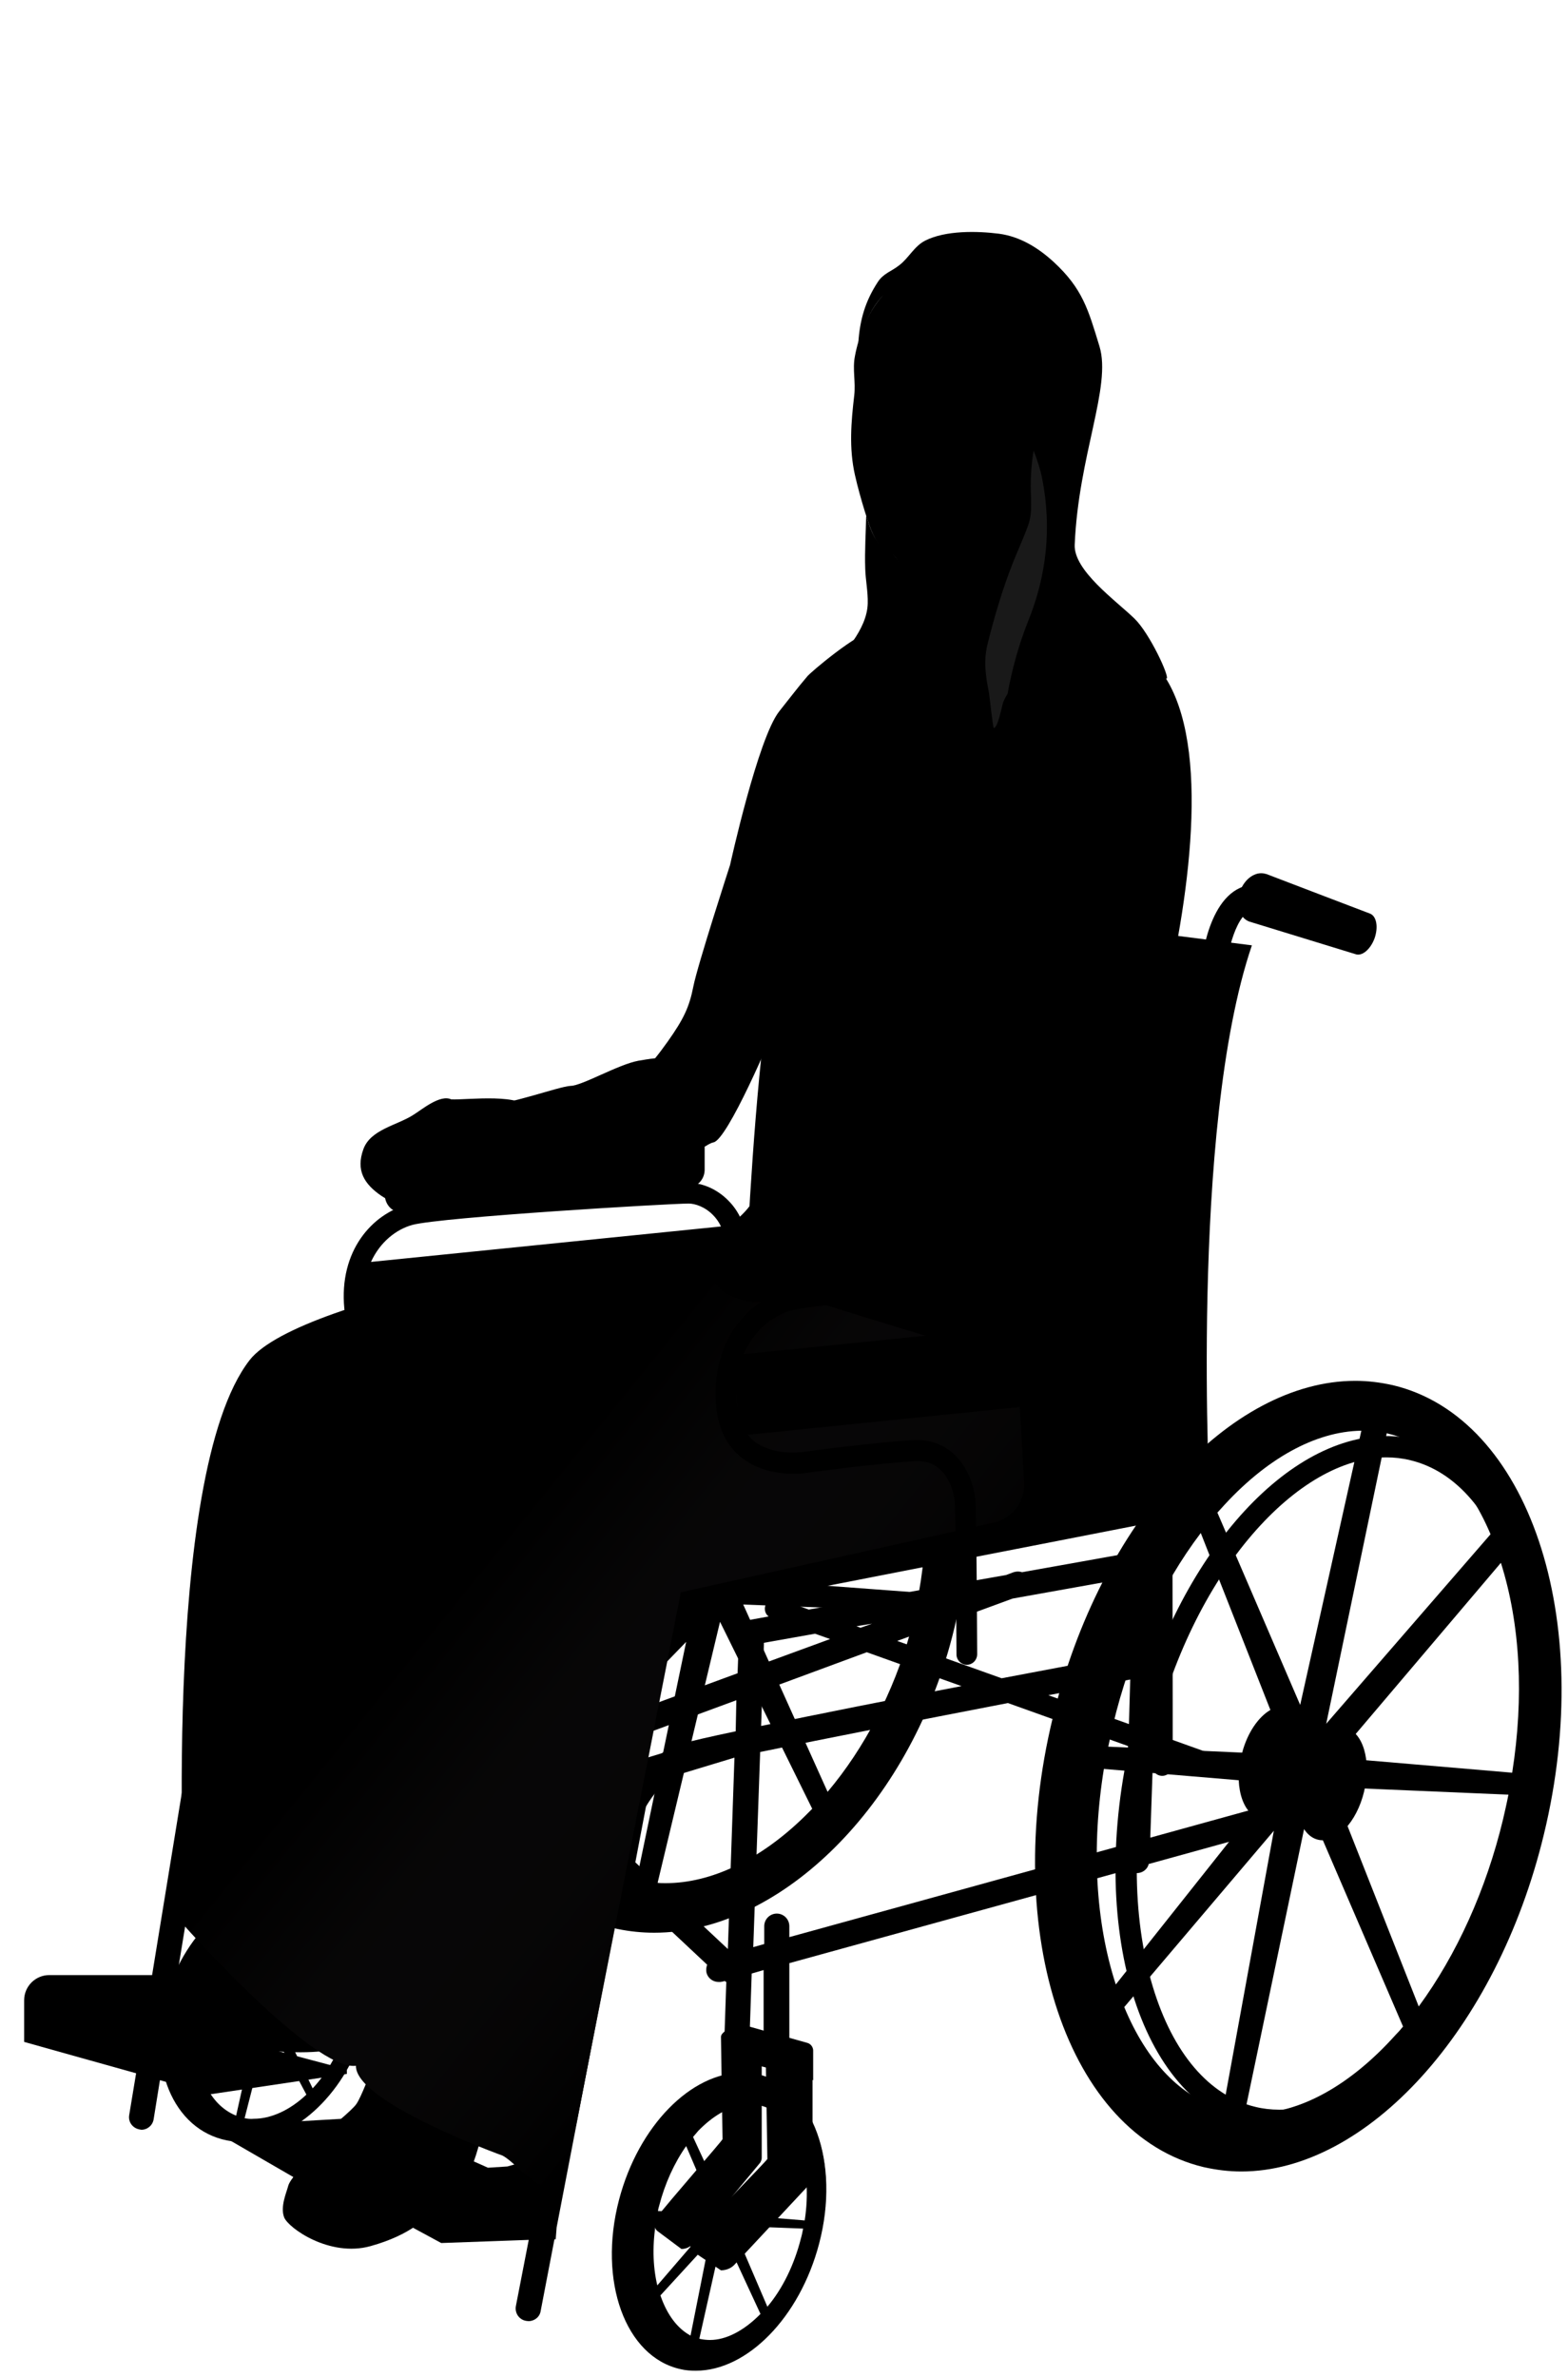 <svg xmlns="http://www.w3.org/2000/svg" id="Client-Female-Chair" class="avatar-client avatar-female in-wheelchair skin-darker" viewBox="0 0 500 757.6">
  <style>
    <!-- avatar specific shading styles -->
    #Client-Female-Chair .pant-right-shade{fill:url(#pant-right-shade_2_);}
    #Client-Female-Chair .pant-left-shade{fill:url(#pant-left-shade_2_);}
    #Client-Female-Chair .arm-right-shade{fill:url(#arm-right-shade_2_);}
    #Client-Female-Chair .shirt-shade{fill:url(#shirt-shade_2_);}
    #Client-Female-Chair .nose-shade{fill:url(#nose-shade_2_);}
    #Client-Female-Chair .eye-left-shade{fill:url(#eye-left-shade_2_);}
    #Client-Female-Chair .eye-right-shade{fill:url(#eye-right-shade_2_);}
    #Client-Female-Chair .neck-shade{fill:url(#neck-shade_2_);}
    #Client-Female-Chair .ear-shade{fill:url(#ear-shade_2_);}
    #Client-Female-Chair .hair-lighten{opacity:.1;fill:#FFFFFF;}
    #Client-Female-Chair .blanket-shade{fill:url(#blanket-shade_2_);}
  </style>
  <g id="wheelchair-back_1_">
    <path d="M301.1 276.6c-.1 0-26.5-10.2-29.8-11.4l-.3-.1c-2.8-.8-6 1.4-7.3 5-1.4 3.8-.2 7.6 2.6 8.7 0 0 30.6 9.4 30.7 9.4 1.9.7 4.3-1.4 5.5-4.5 1-3.3.4-6.4-1.4-7.1z" class="wheelchair-dary-gray"/>
    <path d="M254.5 297.3c-1.9-.2-3.3-1.8-3.3-3.8.1-2.4 1.3-23.6 13.8-25.4 2-.3 3.8 1.1 4.1 3.1.3 2-1.1 3.8-3.1 4.1-5.1.8-7.4 13.1-7.6 18.5-.1 2-1.8 3.6-3.8 3.5h-.1z" class="wheelchair-light-gray"/>
    <path d="M111.8 592.5l-15.9-4.3c-.5-.1-1-.1-1.5 0l-3.2.7s-2.1.9-2.1 2.1l.4 26c0 .4-14.5 16.2-17.5 20-.8 1.1-.6 2.7.4 3.5l6.2 4.5c1.3 0 2.5-.6 3.3-1.6l17.6-20.3c.3-.4.4-.8.4-1.3v-26.4l13.6 3.5v-4.1c0-1.1-.7-2-1.7-2.3z" class="wheelchair-light-gray"/>
    <path d="M97.2 602.1c-1.5-.3-3.1-.4-4.6-.4-7.6 0-15.3 3.5-21.9 9.4l-1.1.5.2.4c-6.2 5.9-11.3 14.1-14.1 23.5-6.4 21.6 1.9 41.8 18.4 45 1.5.3 3.1.4 4.6.4 15.3 0 31.1-14.1 36.9-33.8 6.4-21.6-1.8-41.7-18.4-45zm-4 38c-.2-1.2-.7-2.2-1.5-2.8l18.3-17.5c0 .1 0 .1.1.2 2.5 6.2 3 13.7 1.5 21.4l-18.4-1.3zM64 660.5c-1.8-5.8-2-12.4-.7-19.2l13.6.9c.1 1.5.6 2.8 1.6 3.4L64 660.5zm44.7-43.6L88 636.3l7.4-28.9c.6.1 1.1.1 1.7.2 4.8 1 8.8 4.3 11.6 9.3zm-14.8-13.6v-.1.1zm-1.9 4.2l-7.4 26.9-9.3-17.5c.6-.6 1.1-1.2 1.7-1.7 4.8-4.5 10-7.2 15-7.7zm-18.7 11.7l7.6 15.7c-1.5.7-2.9 2.3-3.6 4.4l-13.5-.5c.2-.7.3-1.4.5-2.1 1.8-6.5 5-12.5 9-17.5zm-8.4 43.9l16.4-15.7-6 26.9c-4.5-1.8-8.1-5.6-10.4-11.2zm13.1 12l7.2-28.1c.5.7 1.1 1.1 1.9 1.3h.4l10.2 19.3c-5.3 5-11.3 7.7-16.8 7.7-1 .1-2 0-2.9-.2zm21.7-9.5l-9-18.6c1-.9 1.8-2.2 2.2-3.7 0-.1 0-.2.1-.3l18.1.6-.6 2.4c-2.1 7.5-5.9 14.4-10.8 19.6z" class="wheelchair-med-gray"/>
    <path d="M93.8 602.6v4.3c1.1 0 2.3.1 3.4.3 6.2 1.2 11.2 5.7 14.1 12.7 3.2 7.7 3.4 17.2.5 26.8-2.6 8.7-7.5 16.5-13.8 22.2-5.8 5.2-12.3 8-18.2 8-1.1 0-2.3-.1-3.4-.3-6.2-1.2-11.2-5.7-14.1-12.7-3.2-7.7-3.4-17.2-.5-26.8 2.6-8.7 7.5-16.5 13.8-22.2 5.8-5.2 12.3-8 18.2-8v-4.3m-2.1-1.7c-15.9 0-32.4 14.6-38.5 34.8-6.6 22.3 1.9 43.1 19.2 46.5 1.6.3 3.2.5 4.8.5 15.9 0 32.4-14.6 38.5-34.8 6.6-22.3-1.9-43.1-19.2-46.5-1.6-.4-3.2-.5-4.8-.5z" class="wheelchair-wheels"/>
    <path d="M257.4 651.1l-19.2-5.4c-.6-.2-1.2-.2-1.8 0l-3.9.9s-2.6 1.2-2.6 2.6l.5 32.6c0 .4-17.5 20.3-21.1 25.1-1 1.3-.8 3.4.5 4.3l7.5 5.6c1.5 0 3-.7 3.9-2l21.2-25.5c.3-.5.5-1 .5-1.6v-29.1l16.4 4.4v-9.2c.1-1.2-.7-2.4-1.9-2.7z" class="wheelchair-light-gray"/>
    <path d="M242.4 662.1c-1.6-.3-3.1-.5-4.7-.5-7.8 0-15.7 4.1-22.4 10.9l-1.1.6.2.4c-6.4 6.9-11.6 16.4-14.4 27.3-6.5 25.1 1.9 48.6 18.8 52.3 1.6.3 3.1.5 4.7.5 15.6 0 31.8-16.4 37.7-39.2 6.5-25.1-1.9-48.6-18.8-52.3zm-4.1 44.1c-.2-1.4-.7-2.5-1.5-3.2l17.8-19.4c.1.3.3.7.4 1 2.3 6.7 2.9 14.7 1.6 23.1l-18.3-1.5zm-29 1.4l12.3 1c.1 1.7.7 3.2 1.6 4l-13.6 15.8c-1.5-6.3-1.6-13.4-.3-20.8zm43.8-27.3l-20.2 21.5 7-31.1c.8 0 1.5.1 2.3.3 4.5 1 8.2 4.2 10.9 9.3zm-16.7-9.4l-6.9 28.6-8.5-18.4c.6-.7 1.1-1.3 1.7-2 4.4-4.5 9.1-7.3 13.7-8.2zM218.8 684l6.9 16.1c-1.6.8-3 2.7-3.7 5.1l-12.2-.5c.1-.6.2-1.1.4-1.7 1.8-7 4.8-13.6 8.6-19zm-8.1 47.9c0-.1-.1-.2-.1-.3l15.5-16.9-5.9 29.7c-4.1-2.2-7.4-6.5-9.5-12.5zm12.7 13.6c-.1 0-.3-.1-.4-.1l7-31.2c.5.8 1.1 1.3 1.9 1.5h.5l10.1 21.8c-5.2 5.3-10.9 8.3-16.1 8.3-.9 0-2-.1-3-.3zm21.3-10.3l-9-21c1-1 1.8-2.5 2.3-4.2 0-.1 0-.3.1-.4l18 .7c-.2 1-.4 2.1-.7 3.1-2.1 8.3-5.8 16-10.7 21.8z" class="wheelchair-med-gray"/>
    <path d="M239.1 665.4v4.7c1.1 0 2.2.1 3.3.4 6.1 1.3 11 6.3 13.8 14 3.1 8.5 3.3 19 .5 29.6-2.5 9.6-7.3 18.3-13.5 24.5-5.7 5.7-12 8.8-17.8 8.8-1.1 0-2.2-.1-3.3-.4-6.1-1.3-11-6.3-13.8-14-3.1-8.5-3.3-19-.5-29.6 2.5-9.6 7.3-18.3 13.5-24.5 5.7-5.7 12-8.8 17.8-8.8v-4.7m-2.4-4.8c-16.3 0-33.1 16.9-39.3 40.5-6.8 25.9 2 50.1 19.6 54 1.6.4 3.3.5 4.9.5 16.3 0 33.1-16.9 39.3-40.5 6.8-25.9-2-50.1-19.6-54-1.6-.3-3.2-.5-4.9-.5z" class="wheelchair-wheels"/>
    <path d="M257.7 404.3c-3.7-.8-7.5-1.2-11.3-1.2v9.5-9.5c-18.6 0-37.6 9.2-53.7 24.7l-2.7 1.3.4.9c-15.3 15.6-27.8 37-34.6 61.8-15.6 56.9 4.6 110 45.2 118.5 3.7.8 7.5 1.2 11.3 1.2 37.4 0 76.3-37.1 90.5-88.8 15.7-56.8-4.5-109.9-45.1-118.4zm31.8 46.2c6 16.7 7.2 36.6 3.5 57.1l-55-4.1 51.5-53zm-3.2-7.8l-51.2 51.5 18.9-79c.2 0 .5.1.7.1 13.3 2.9 24.3 12.5 31.6 27.4zM246 414.6l-19 74.6-25.8-52.3 1-1c13.9-13.6 29.4-21.2 43.8-21.3zm-50 27.8l21.7 48.1c-3.7 1.8-7.2 6.2-8.8 11.6l-41.8-1.6c.5-2 .9-3.9 1.5-5.9 5.5-19.8 15.1-38 27.4-52.2zm-26.4 122.7c-6.4-17.1-7.6-37.5-3.7-58.6l42 3.1c.2 4 1.6 7.3 3.9 9.1l-42.2 46.4zm2.6 6.2l46.6-48-15.8 75.8c-13-3.2-23.8-12.9-30.8-27.8zm40.1 28.9c-.9 0-1.8 0-2.6-.1l19.9-83.2 29.4 59.6-2.4 2.4c-14.1 13.8-29.8 21.3-44.3 21.3zm51.6-29.1L237 511.4l54.9 2.1c-.5 2.2-1 4.4-1.6 6.7-5.4 19.2-14.6 36.9-26.4 50.9z" class="wheelchair-dary-gray"/>
    <path d="M248.7 398.7v12.1c3.1 0 6.1.3 9 .9 16.5 3.3 29.9 16 37.6 35.5 8.5 21.6 9 48.3 1.3 75.2-6.9 24.4-20 46.5-36.8 62.2-15.4 14.5-32.7 22.5-48.5 22.5-3.1 0-6.1-.3-9-.9-16.5-3.3-29.9-16-37.6-35.5-8.5-21.6-9-48.3-1.3-75.2 6.9-24.4 20-46.5 36.8-62.2 15.4-14.5 32.7-22.5 48.5-22.5v-12.1m-4.5 2.3c-39 0-79.5 38.3-94.3 91.6-16.3 58.7 4.8 113.4 47 122.2 3.9.8 7.8 1.2 11.7 1.2 39 0 79.5-38.3 94.3-91.6 16.3-58.7-4.8-113.4-47-122.2-3.9-.8-7.8-1.2-11.7-1.2z" class="wheelchair-wheels"/>
    <path d="M414.8 576.6c-.6-2.1-2.8-3.4-4.9-2.8l-43.1 11.9.9-26.3 18.4 6.6c.4.1.8.2 1.1.2 1.4 0 2.7-.8 3.1-2.2.6-1.7-.3-3.6-2-4.3l-20.4-7.3 1.7-51.1c4.1-1 7.1-4.8 7.1-9.1v-17l-150.3 29.4c-2.1.4-3.7 2.4-3.4 4.5.3 2.3 2.5 3.8 4.7 3.4L368.6 485v1.8c-.7-.6-1.6-1.1-2.6-1.1-2.2-.1-4.1 1.7-4.1 3.9l-.2 5.1-35.8 6.4c-.8-.3-1.8-.3-2.7 0l-2.4.9-62.9 11-9.5-3.4c-1.7-.6-3.6.3-4.3 2-.5 1.3-.1 2.8 1 3.6l-9.3 1.7-.6 16.4-69.6 25.6-44.3-41.5c42.8-5.7 105.2-14 109.1-14.5 2.2-.3 3.7-2.3 3.4-4.5-.3-2.2-2.3-3.7-4.5-3.4-1 .1-69.4 9.3-113.2 15.1l.5-25.7 100.7-15v-20.1l-111 15.3c-2.2.3-3.7 2.3-3.4 4.5.3 2.2 2.3 3.7 4.5 3.4l1.4-.2-.1 5.1-11.2 1.7v33.4c-8.9 1.2-15 2-16.6 2.1-11.1 1.3-16 16.1-16.5 17.8l-.1.3-15.8 96.8H15.7c-4.4 0-8 3.6-8 8v13.3l35.7 10-2.2 13.3c-.4 2.2 1.1 4.2 3.3 4.6.2 0 .4.1.6.1 1.9 0 3.6-1.4 3.9-3.4l2-12.4 16 4.5 43.6-6.5v-1.4l-53.2-14.2h-.2v-15.9h-.7L72 534.6c1.1-3.2 4.8-11.4 9.7-12 1.6-.2 7.4-.9 15.7-2V596c0 2.1 1.6 3.7 3.6 4l.4 22.1c0 .4-16.4 16.4-19.9 20.2-1 1.1-.7 2.7.5 3.5l7 4.6c1.4 0 2.8-.6 3.7-1.6l20-20.6c.3-.4.5-.8.5-1.3V599c.7-.6 1.1-1.4 1.3-2.3l60.1-18.4 17.1 16-18.2 94.3c-.9-.4-1.9-.6-2.9-.6l-8.8 2.5-6.2.4-36.3-16.2-51.3 3v1.4l44.6 25.8 7.2-1.3 20.9 11.3 27.9-1-4.1 21.1c-.4 2.2 1 4.3 3.2 4.7.3 0 .5.1.8.1 1.9 0 3.6-1.3 3.9-3.2l4.4-22.9h.4l.3-3.8 21-109 27 25.3c-.3.8-.4 1.7-.2 2.6.5 1.8 2.1 2.9 3.9 2.9.4 0 .7 0 1.1-.1l.8-.2c.1.1.3.2.5.3l-.7 20.6c-.1 2.2 1.6 4.1 3.8 4.2h.2c2.1 0 3.9-1.7 4-3.9l.8-23.6 3.8-1.1v26.9c0 .8.2 1.6.7 2.2l.5 31.1c0 .4-19.8 20.5-23.9 25.4-1.1 1.3-.9 3.4.6 4.4l8.5 5.7c1.7 0 3.4-.7 4.5-2l24.1-25.8c.4-.5.6-1 .6-1.6v-39c0-1.5-1.3-2.7-2.9-2.7h-4.5v-26.8l108.1-29.8c.7.6 1.6 1.1 2.6 1.1h.1c1.8 0 3.4-1.2 3.8-2.9l45.6-12.6c2.2-.6 3.4-2.8 2.9-4.9zM116.9 471.2l92.5-12.8v4l-92.5 13.8v-5zm-10.2 122.4h-1.2v-74.2c.8-.1 1.6-.2 2.5-.3l-1.3 74.5zm1.5-82.9c-.1.1-.2.2-.3.4-.8.1-1.6.2-2.3.3V486l3.1-.5-.5 25.2zm6.6 77.5l1.1-64.9 41.3 38.7-1.2.4c-2.1.8-3.1 3.1-2.4 5.1.6 1.6 2.1 2.6 3.8 2.6.5 0 .9-.1 1.4-.2l5-1.8 4.2 3.9-53.2 16.2zm79.1-4.6v.2l-.3 1.3-10.1-9.4 16.2-5c-3.9 6.4-5.7 12.4-5.8 12.9zm38.2 37.6l-31.6-29.6 1.1-6c.4-1.4 4.2-13.3 12.8-19.4l19.8-6-2.1 61zm2.5-69.4c-8.1 1.7-14.2 3.1-16.9 3.9-2.4.7-4.6 1.8-6.7 3.1l-34.3 10.5-4.6-4.3 62.7-23.1-.2 9.9zm125.4-2.3l-25.7-9.2c11.5-2.2 20.9-4 26.1-5l-.4 14.2zm-37.1-40l38.6-6.9-.8 24.5c-6.3 1.2-22.2 4.2-41.3 7.8L286.1 523l36.8-13.5zm-44.8 8l-3.7 1.3-1.3-.5 5-.8zm-34.5 6.1l16.3-2.9 4.8 1.7-21.3 7.8.2-6.6zm-.5 15.3l33.3-12.3 30.2 10.8c-22 4.2-46.1 9-63.9 12.7l.4-11.2zm4.6 71c-2.2 0-4 1.8-4 4v5.7l-3.5 1 2.2-62.2c21.3-4.4 53.1-10.6 79-15.6l38.3 13.7-1 31.4-107 29.5v-3.5c0-2.2-1.8-4-4-4z" class="wheelchair-light-gray"/>
    <path d="M436.9 291.2c-.1 0-29.3-11.2-33-12.6l-.4-.1c-3.1-.9-6.6 1.5-8.1 5.6-1.5 4.2-.2 8.4 2.9 9.6l33.9 10.4c2.1.8 4.8-1.5 6.1-5 1.3-3.7.6-7.1-1.4-7.9z" class="wheelchair-dary-gray"/>
    <path d="M386.3 313.9c-2.1-.3-3.6-2.1-3.5-4.3.2-2.7 2.4-26 16.2-27.6 2.2-.2 4.2 1.3 4.4 3.5.2 2.2-1.3 4.2-3.5 4.4-5.7.6-8.7 14.1-9.1 20.2-.2 2.2-2.1 3.9-4.3 3.7 0 .1-.1.1-.2.1z" class="wheelchair-light-gray"/>
    <path d="M238.4 400c.3-8.8-3.1-14.3-6.1-17.3-3.5-3.6-8.2-5.7-12.6-5.7-5.8 0-79.1 4.2-89.9 7-10.9 2.9-21.8 14.5-20 33.1.6 6.2 3 11.1 7.2 14.4 7 5.6 16.3 4.6 18.1 4.4 3.2-.4 19.4-2.6 30.5-3.3 6.8-.4 10.3 10.1 10.9 12.1l.4 14.7c.1 1.8 1.5 3.2 3.3 3.2h.1c1.8-.1 3.3-1.6 3.2-3.4l-.5-15.5-.1-.4c-.2-.7-4.8-18.2-17.9-17.4-11.3.7-27.7 2.9-30.9 3.4-.8.1-8.1 1-13.1-3-.6-.4-1-.9-1.5-1.5l111.9-11.3c-.1 16.1.2 37.1.2 38.3 0 1.8 1.6 3.3 3.4 3.3 1.8 0 3.3-1.5 3.3-3.4.1-.4-.4-38.6.1-51.7zm-106.9-9.6c9.4-2.5 81.9-6.8 88.1-6.8 2 0 5.2 1 7.8 3.7.9.9 1.8 2.1 2.5 3.6l-111.6 11.3c2.9-6.4 8.1-10.4 13.2-11.8z" class="wheelchair-light-gray"/>
    <path d="M220 378.4l-91.8 7.9c-3 .3-5.5-2.3-5.5-5.6v-8.2c0-3 2.1-5.4 4.8-5.6l91.8-6.6c2.9-.2 5.4 2.4 5.4 5.6v6.9c0 2.9-2.1 5.3-4.7 5.6z" class="wheelchair-blue"/>
    <path d="M200.3 605.6s-54.3-14.6-79.1-21-62.4-28.4-62.4-28.4l5.3-32s37.2 20.3 68.7 28.4c31.5 8.1 74.1 18.4 74.1 18.4l-6.6 34.6z" class="wheelchair-blue"/>
    <path d="M399.2 301.3l-146.8-18.7c-12.2 33-15.5 143.1-16 161.5h-.1l-128.1 18.7s25.4 17.4 42.7 24 85.4 22.7 85.4 22.7l149.5-29.4c.1.1-6.6-120.1 13.4-178.8z" class="wheelchair-blue"/>
  </g>
  <path id="shoe-right-color" d="M67.9 619.2s-5 2.3-7.5 5.3-3.7 5.8-8.9 6.5c-5.1.6-8.9 3.5-11.5 4-2.6.5-7-1.3-12.2 3.1-5.2 4.4-6.3 3.4-7 7.9-.6 4.6 2.7 8.4 10.5 10.2 7.8 1.9 20.3 3 32.9-.3s12.2-3.1 21-2.3c8.8.8 20.9 1 25.6-2.1 4.6-3.2 4-8.3 4-8.3s.7-12.1-6.1-18.1c-6.6-6.1-40.8-5.9-40.8-5.9z" class="shoe-color"/>
  <path id="shoe-left-color" d="M118 660.8s-2.8 7.5-4.3 9.7c-1.4 2.2-9.5 8.4-10.3 9.8-.8 1.6-3.4 6.4-5.1 8.1-1.7 1.7-5.9 6.3-6.4 8.3s-2.6 6.6-1.3 10c1.3 3.4 14.5 12.8 27.5 9.2 13-3.6 18.8-9.4 21-13.1 2.2-3.7 10.8-11.5 11.6-13 .8-1.6 4.5-12.7 4.4-21.8-.5-9-32.8-14.3-37.1-7.2z" class="shoe-color"/>
  <path id="pant-color" d="M357.1 413.4c-2.3-13.7-19.8-31.6-25.3-36.9-4.3 5.3-30.4 19-53.5 25-2.7-6.7-6.2-12.7-10.6-12.4 0 0-20.4 4.6-25.3 7.5-5 2.9-130.6 40.4-140.4 43.9-9.8 3.5-18.3 27.3-18.3 27.3-.5 2.7-.7 5.1-.8 6.8 0 6.8 2.3 18.4 2.5 25.7.3 7.2-.6 13.8-.2 26.9.4 13.1 1.9 30.2.3 32.9-1.6 2.7-11.1 23.9-10.8 27.6.4 3.9 5.1 12.9 5.1 12.9l-4.7.6s-10 11.4-9.3 12.7c.7 1.3 18.6 18.5 26.9 20.4 8.1 1.9 22-.4 22-.4s3.7-8.8 4.3-13.3c.6-4.6 2.3-14.8 3.6-20.6.9-4.5 6.8-25.5 9.7-39.7.3-3.6.9-7.3 1.5-10.5.6-11.1 1.8-33 2.2-38.7.2-3.3 0-10.4 0-17.2 3.7-1.7 7.6-3.5 8.9-3.8-1.9 4.7-2.7 7.1-2.7 7.1.4 11.2.9 23.2 1.3 24.8.6 2.8-6 14.9-7.5 18.8-.6 1.7-1.5 5-2.3 9.1v.6c-.1 2.4-.7 5.9-1.5 9.9-.2 2.2-.3 4.5-.3 6.6 0 9.9 3.3 37.5 3.6 42.8.4 5.3-3.5 10.3-5 12.6-1.5 2.3-12.2 8.6-12.8 13.1-.8 4.6.7 7.5 2.2 10 1.5 2.5 2.4 4 1.6 6.9-.7 2.8-4.1 9.3-4.1 9.3s17.8 6.3 19.8 8.5c2 2.3 7.3 7 13.4 6.9 6.1-.2 6.9-4.7 6.9-4.7s1.5-2.3 2.9-6.2c1.4-3.9-.9-8.1 2.3-10.6 3.3-2.6 8.7-3.4 10.1-9.1 1.5-5.7 6.8-49.7 7.8-53.7s10.6-43.8 11.2-51.3c.5-5 3.1-32.2 4.4-39.9 10.7-2.2 66.9-12.9 75.9-16.3 8.9-3.3 21.5-9 27.3-9.5 5.8-.5 23.6 1.3 31.4-1 7.8-2.4 16.7-5.2 19.3-10.5 2.5-5.5 9.2-34.6 7-50.9z" class="pant-color"/>
  <linearGradient id="pant-right-shade_2_" x1="65.85" x2="297.78" y1="512.094" y2="512.094" gradientUnits="userSpaceOnUse">
    <stop offset="0" stop-opacity="0"/>
    <stop offset="1" stop-opacity=".2"/>
  </linearGradient>
  <path id="pant-right-shade" d="M136 511c.2-3.3 0-10.4 0-17.2 3.7-1.7 7.6-3.5 8.9-3.8 1.8-4.4 4.6-10.9 8.7-19.6 8.7-18 34.4-21.7 34.4-21.7 7.5-3 14.7-5.7 17.6-6.6 6.9-2.2 20.6-9.3 24.5-12.2 3.9-2.9 18.1-8.3 21-9.4 2.8-1.1 9.9-11.8 17.5-16.2.5-.3 1-.6 1.5-1 .1 0 .2 0 .3-.1 2.6-.5 5.3-1.1 8-1.8-2.7-6.7-6.2-12.7-10.6-12.4 0 0-20.4 4.6-25.3 7.5-5 2.9-130.6 40.4-140.4 43.9-9.8 3.5-18.3 27.3-18.3 27.3-.5 2.7-.7 5.1-.8 6.8 0 6.8 2.3 18.4 2.5 25.7.3 7.2-.6 13.8-.2 26.9.4 13.1 1.9 30.2.3 32.9-1.6 2.7-11.1 23.9-10.8 27.6.4 3.9 5.1 12.9 5.1 12.9l-4.7.6s-10 11.4-9.3 12.7c.7 1.3 18.6 18.5 26.9 20.4 8.1 1.9 22-.4 22-.4s3.7-8.8 4.3-13.3c.6-4.6 2.3-14.8 3.6-20.6.9-4.5 6.8-25.5 9.7-39.7.3-3.6.9-7.3 1.5-10.5.5-11 1.7-32.9 2.1-38.7z" class="pant-right-shade"/>
  <linearGradient id="pant-left-shade_2_" x1="63.858" x2="529.427" y1="526.679" y2="526.679" gradientUnits="userSpaceOnUse">
    <stop offset="0" stop-opacity="0"/>
    <stop offset="1" stop-opacity=".2"/>
  </linearGradient>
  <path id="pant-left-shade" d="M357.1 413.4c-2.3-13.7-19.8-31.6-25.3-36.9-4.3 5.3-30.4 19-53.5 25-2.7.7-5.4 1.3-8 1.8-.1 0-.2 0-.3.1-.5.3-1 .7-1.5 1-7.6 4.5-14.6 15.1-17.5 16.2-2.8 1.1-17.1 6.5-21 9.4-3.9 2.9-17.6 10-24.5 12.2-2.9 1-10.1 3.7-17.6 6.6 0 0-25.7 3.7-34.4 21.7-4.2 8.7-7 15.2-8.7 19.6-1.9 4.7-2.7 7.1-2.7 7.1.4 11.2.9 23.2 1.3 24.8.6 2.8-6 14.9-7.5 18.8-.6 1.7-1.5 5-2.3 9.1v.6c-.1 2.4-.7 5.9-1.5 9.9-.2 2.2-.3 4.5-.3 6.6 0 9.9 3.3 37.5 3.6 42.8.4 5.3-3.5 10.3-5 12.6-1.5 2.3-12.2 8.6-12.8 13.1-.8 4.6.7 7.5 2.2 10 1.5 2.5 2.4 4 1.6 6.9-.7 2.8-4.1 9.3-4.1 9.3s17.8 6.3 19.8 8.5c2 2.3 7.3 7 13.4 6.9 6.1-.2 6.9-4.7 6.9-4.7s1.5-2.3 2.9-6.2c1.4-3.9-.9-8.1 2.3-10.6 3.3-2.6 8.7-3.4 10.1-9.1 1.5-5.7 6.8-49.7 7.8-53.7s10.6-43.8 11.2-51.3c.5-5 3.1-32.2 4.4-39.9 10.7-2.2 66.9-12.9 75.9-16.3 8.9-3.3 21.5-9 27.3-9.5 5.8-.5 23.6 1.3 31.4-1 7.8-2.4 16.7-5.2 19.3-10.5 2.6-5.5 9.3-34.6 7.1-50.9z" class="pant-left-shade"/>
  <path id="body-color" d="M362.6 263.9c-1.2-4.7 7.9-37.3 2.3-54.9-3.2-9.9-21.7-9.7-23.1-10.2-2.6-.8-5.3-1.7-7.3-3.5-4.8-4.2-4.6-12.3-4.2-18 .5-7.5 1.6-15 4.4-22.1 2.8-7.1 7.4-13.2 10-20.4 4.2-11.6 4.4-27.5-2-38.4-6.8-11.5-22.3-14.6-34.7-14.1-14.6.5-26.8 7.9-32.5 21.6-1.3 3.1-2.3 6.4-2.9 9.7-.8 4.1.3 8.2-.2 12.4-1 8.5-1.7 16.8.2 25.3.9 4 2 7.9 3.2 11.8 1.2 3.7 2.5 8.3 5.1 11.2 1.8 1.9 5 2.1 5.4 5 .4 2.6-1 5.6-1.4 8.1-.8 5.1.3 14.2-6.4 15.4-2.5.5-11.2 6.6-12.5 7-.8.3-22.2 33-9.7 52.7l106.3 1.4z" class="skin-color"/>
  <path id="shirt-color" d="M355.3 200c-1.9-.7-5.9-.3-7.2 0-1.3.3-23.6 4.6-24.9 7.5-1.3 2.9-2.3 6.2-8.9 20.6-6.5 14.5-8.6 12-20.7 16.9-8.7 3.6-16.9-.8-20.6-1.9-13.1-4-2.3-22.8 1.9-30.9.9-1.7 2-3.2 3.2-4.5 4.4-4.7-.1-6.4-.1-6.4-4.5.3-19.5 12.9-20.6 14.3-3.4 4-5.7 7.1-8.9 11.1-6.8 8.5-15.7 49-15.7 49s-10.4 32-11.7 38.7c-1.3 6.6-3.1 10.4-8.2 17.6-1.3 1.8-2.6 3.6-4 5.3-1.9.2-3.7.5-5.4.8-6.4 1.2-17.8 7.9-21.5 8s-21.1 6.6-25.3 5.5c-4.3-1-1.7 18.2 4 19.4 1.9.4 12.1 2.3 16.9 2.7 4.3.6 28.6-3.6 41.7-6.2 3.8-.3 6.2-3 8.2-3.4 4.4-.8 18.3-32.9 21.9-42.5 1 5.1.9 12.3-1.2 23.7-2 10.6-4.2 32.7-5.2 38.6-.9 5.9-12.4 10-13 20.7-.7 13.3 79.5 31.5 95.3 30 3.5-.3 31.7-4.6 31.7-4.6s2.9-28.8.6-36.3c-2.2-7.5 2.5-23.6 1.5-25.9-1-2.2 4.1-14 3.1-24.8-1-10.8 10.5-43.5 13.3-56 2.9-12.6 7.4-76.6-20.2-87z" class="shirt-color"/>
  <linearGradient id="arm-right-shade_2_" x1="157.438" x2="252.989" y1="293.61" y2="293.61" gradientUnits="userSpaceOnUse">
    <stop offset=".3" stop-opacity=".2"/>
    <stop offset="1" stop-opacity="0"/>
  </linearGradient>
  <path id="arm-right-shade" d="M246.9 254c1.4-17 4.5-32 10.5-40.4-3.4 4-5.7 9.1-8.9 13.1-6.8 8.5-15.7 49-15.7 49s-10.4 32-11.7 38.7c-1.3 6.6-3.1 10.4-8.2 17.6-1.3 1.8-2.6 3.6-4 5.3-1.9.2-3.7.5-5.4.8-6.4 1.2-17.8 7.9-21.5 8s-21.1 6.6-25.3 5.5c-4.3-1-1.7 18.2 4 19.4 1.9.4 12.1 2.3 16.9 2.7 4.3.6 28.6-3.6 41.7-6.2 3.8-.3 6.2-3 8.2-3.4 4.4-.8 18.3-32.9 21.9-42.5-2.7-13.6-13.3-11.3-13.6-30.3-.1-12.4 10.1-25.4 11.1-37.3z" class="arm-right-shade"/>
  <path id="right-hand-color" d="M143.9 350.4c5.4.2 23-2.2 25.4 3.6 1.2 2.8 1.3 10.9.5 13.6-1 3.4-4.2 3.7-7.9 5.4-7.1 3.2-13.4 7.4-20.9 9.4-6.6 1.7-13.4 2.8-19.3-1.2-5.6-3.8-8.3-8.2-5.8-15 2.3-6.2 10.6-7.5 15.8-10.8 2.8-1.7 8.6-6.7 12.2-5z" class="skin-color"/>
  <linearGradient id="shirt-shade_2_" x1="231.616" x2="388.683" y1="241.301" y2="398.368" gradientUnits="userSpaceOnUse">
    <stop offset=".4" stop-opacity="0"/>
    <stop offset="1" stop-opacity=".3"/>
  </linearGradient>
  <path id="shirt-shade" d="M355.3 200c-1.9-.7-5.9-.3-7.2 0-1.3.3-23.6 4.6-24.9 7.5-1.3 2.9-2.3 6.2-8.9 20.6-6.5 14.5-8.6 12-20.7 16.9-8.7 3.6-16.9-.8-20.6-1.9-13.1-4-2.3-22.8 1.9-30.9.9-1.7 2-3.2 3.2-4.5 4.4-4.7-.1-6.4-.1-6.4-4.5.3-19.5 12.9-20.6 14.3-6 8.4-9.1 21.4-10.5 38.4-1 12-11.2 24.9-11 37.2.3 19 10.9 16.7 13.6 30.3 1 5.1.9 12.3-1.2 23.7-2 10.6-4.2 32.7-5.2 38.6-.9 5.9-15.4 15.7-13 20.7-6.5 8.9 62.8 31.5 95.3 30 3.5-.2 31.7-4.6 31.7-4.6s2.9-28.8.6-36.3c-2.2-7.5 2.5-23.6 1.5-25.9-1-2.2 4.1-14 3.1-24.8-1-10.8 10.5-43.5 13.3-56 2.8-12.5 7.3-76.5-20.3-86.9z" class="shirt-shade"/>
  <linearGradient id="nose-shade_2_" x1="286.127" x2="286.127" y1="151.479" y2="146.492" gradientUnits="userSpaceOnUse">
    <stop offset="0" stop-opacity=".4"/>
    <stop offset="1" stop-opacity="0"/>
  </linearGradient>
  <path id="nose-shade" d="M276.2 146.9c.5 1 2.2 3.9 6.6 4.5 4.4.5 10.8-2.7 13.2-4.9l-19.8.4z" class="nose-shade"/>
  <linearGradient id="eye-left-shade_2_" x1="279.85" x2="279.85" y1="126.778" y2="120.536" gradientUnits="userSpaceOnUse">
    <stop offset="0" stop-opacity="0"/>
    <stop offset="1" stop-opacity=".4"/>
  </linearGradient>
  <path id="eye-left-shade" d="M280 120.6c-2.2-.2-4.9.9-7.4 2.2 0 1.4-.1 2.7-.2 4l14.9-1.5c-.8-1.2-2.8-4.4-7.3-4.7z" class="eye-left-shade"/>
  <linearGradient id="eye-right-shade_2_" x1="301.984" x2="301.984" y1="127.206" y2="120.837" gradientUnits="userSpaceOnUse">
    <stop offset="0" stop-opacity="0"/>
    <stop offset="1" stop-opacity=".4"/>
  </linearGradient>
  <path id="eye-right-shade" d="M291.9 125.9c.6-1.2 2.7-4.5 7.3-5 4.5-.5 10.8 3.5 13 6.3l-20.3-1.3z" class="eye-right-shade"/>
  <linearGradient id="neck-shade_2_" x1="283.801" x2="317.251" y1="181.794" y2="181.794" gradientUnits="userSpaceOnUse">
    <stop offset="0" stop-opacity="0"/>
    <stop offset="1"/>
  </linearGradient>
  <path id="neck-shade" d="M284.6 176.7s15.2 4.1 32.7-10.2c0 0-1.8 7.6-11.4 12.1-9.5 4.4-12.9 7.3-14.9 10.1-1.9 2.8-7.2 8.4-7.2 8.4.9-5.8.9-7.6 1.3-10.1.5-3.1 1.7-7.1 1.1-8.5-.5-1.4-1.6-1.8-1.6-1.8z" class="neck-shade"/>
  <path id="hair-left-color" d="M276.2 164.3c-.1 5.6-.5 11.3-.3 16.9.1 3.7.9 7.4.8 11.1-.1 4.3-2.2 8.4-4.6 11.9-1.7 2.4-4.3 4-6 6.4-1.7 2.4-2.7 5.6-4 8.2-2.6 5.3-3 9.9-3.2 15.7 2-5.3 4-9 7.5-13.5 2.3-3 4.1-6.3 6-9.5-.7 3.4-1.2 6.2-2.3 9.5-.6 1.9-2.3 7.4-.2 8.8-1.5-1.1 4.6-8.3 5.1-9.3 1.7-3.8.5-7.4 3.1-11 3.2-4.4 5.1-7.4 6.1-12.7.9-5 3.4-12.1 2.4-17.2-.6-3.4-4.7-4.2-6.6-6.7-1.9-2.5-2.9-5.7-3.8-8.6z" class="hair-color"/>
  <radialGradient id="ear-shade_2_" cx="334.947" cy="132.559" r="13.25" gradientTransform="matrix(6.091007e-17 -0.995 0.497 3.045503e-17 268.592 466.408)" gradientUnits="userSpaceOnUse">
    <stop offset="0" stop-opacity=".1"/>
    <stop offset=".863" stop-opacity="0"/>
  </radialGradient>
  <path id="ear-shade" d="M326.2 119.3l5.4 7.1c.4-.1 2.2-.2 2.7 0 1.5.4 2.6 1.8 2.9 4.6.4 2.9-.5 3.6-1.5 7.3-.8 3.7-6.6 4.6-6.6 4.6l-7 3.7 20.1.7 4.7-27.9h-20.7z" class="ear-shade"/>
  <path id="hair-right-color" d="M361.7 197.1c-5.9-5.7-19.4-15.3-19-23.5 1.2-28.5 11.8-50.4 7.9-63.2C347 98.6 345.2 92 336 83.5c-4.9-4.5-10.7-8.1-17.4-9-7-.9-17.1-1.1-23.6 2.2-3.5 1.8-5.2 5.5-8.2 7.8-2.5 2-5.1 2.6-6.9 5.4-4 6.1-5.7 12-6.2 19.3 1.9-5.6 4.2-11.7 8.7-15.8 1 4.3 3.5 5.7 6.7 8.4 2.3 1.9 4.7 4.4 7.5 5.5 4.3 1.6 9.1 2.6 13.6 3.6 3.7.8 7.1 3.2 9.7 6.2 4.3 5 4.8 11.2 6.6 17.5.9 3.1 2.1 6.1 3.2 9.1-.7 4.2-1 8.4-.9 13 .1 3.7.4 7.3-.8 10.7-1.5 4.2-3.4 8.2-5 12.3-3.2 8.1-5.8 16.9-7.9 25.3-1.4 5.4-.8 10.1.3 15.6.3 1.6 1.3 11.5 1.6 11.5 1.3.1 2.6-7.1 3-8.2.4-1 .9-1.9 1.4-2.7-.3 1.6-.5 3.1-.7 4.7-.4 3-.1 6.1.3 9.1.3 2.3 2.4 2.5 2.4 2.5s-1.4-8.4.9-12.1c3.2-5.1 4.9-15.1 10.8-20.8 2.1-2 11.8-3.4 15.2-3.5 12.2.9 20.4 15.6 21.7 15.2 1.1-.4-5.4-14.5-10.3-19.2z" class="hair-color"/>
  <path id="hair-lighten" d="M332.3 152.4c-.6-3-1.6-5.9-2.7-8.8-.7 4.2-1 8.4-.9 13 .1 3.7.4 7.3-.8 10.7-1.5 4.2-3.4 8.2-5 12.3-3.2 8.1-5.8 16.9-7.9 25.3-1.4 5.4-.8 10.1.3 15.6.3 1.6 1.3 11.5 1.6 11.5 1.3.1 2.6-7.1 3-8.2.4-1 .9-1.9 1.4-2.7 1.4-7.8 3.6-15.7 6.5-23 6-14.7 7.6-30.1 4.5-45.7z" class="hair-lighten"/>
  <path id="blanket-white" d="M79.6 433.5c16.1-20.7 127.9-39.9 140.6-32.8 12.7 7.1 104.1 33.7 104.1 33.7l2.3 38c.4 5.7-3.3 10.9-8.8 12.7l-100.7 22.4L184 675.8c-1.4 6.5-3.5 19.5-9.5 20.9-3.7.9-10.6-7.9-14.3-9.7 0 0-46.9-16.9-46.7-28.6C100 660.1 59 614 59 614s-8.1-143.5 20.6-180.5z" class="blanket-color"/>
  <g id="blanket-shade">
    <linearGradient id="blanket-shade_2_" x1="78.215" x2="265.166" y1="435.227" y2="586.617" gradientUnits="userSpaceOnUse">
      <stop offset="0" stop-opacity=".1"/>
      <stop offset=".4" stop-opacity=".2"/>
      <stop offset=".6" stop-color="#231F20" stop-opacity=".2"/>
      <stop offset="1" stop-opacity=".5"/>
    </linearGradient>
    <path d="M79.6 433.5c16.1-20.7 127.9-39.9 140.6-32.8 12.7 7.1 104.1 33.7 104.1 33.7l2.3 38c.4 5.7-3.3 10.9-8.8 12.7l-100.7 22.4L184 675.8c-1.4 6.5-3.5 19.5-9.5 20.9-3.7.9-10.6-7.9-14.3-9.7 0 0-46.9-16.9-46.7-28.6C100 660.1 59 614 59 614s-8.1-143.5 20.6-180.5z" class="blanket-shade"/>
  </g>
  <g id="front-rest">
    <path d="M374.1 429c.3-9.9-3.5-16-6.8-19.4-3.9-4-9.1-6.4-14-6.4-6.6 0-90.2 4.7-102.4 8-12.3 3.3-24.5 16.3-22.5 37.3.7 7 3.4 12.4 8.1 16.1 7.9 6.2 18.3 5.2 20.3 4.9 3.6-.5 22.2-3 34.8-3.8 3.2-.2 5.9.6 8 2.5 3.4 3 4.8 8 4.9 11.3.3 6.4.5 47.4.5 47.8 0 1.8 1.5 3.3 3.3 3.3 1.8 0 3.3-1.5 3.3-3.4 0-1.7-.2-41.6-.5-48.1-.2-4.8-2.3-11.6-7.2-15.9-3.5-3.1-7.9-4.5-12.9-4.2-12.8.8-31.6 3.3-35.3 3.8-.9.1-9.4 1.1-15.3-3.5-.7-.6-1.4-1.3-2-2l128.7-13.1c-.2 35.6.2 114.5.2 118.5 0 1.8 1.5 3.3 3.3 3.3 1.8 0 3.3-1.5 3.3-3.4.2-1-.3-118.6.2-133.6zm-121.5-11.4c10.8-2.9 93.6-7.8 100.7-7.8 2.4 0 6.1 1.1 9.2 4.4 1 1.1 2.1 2.5 3 4.4l-128.4 13c3.3-7.6 9.4-12.4 15.5-14zM235 447.8c-.1-1.3-.2-2.5-.2-3.7l.3 4.3c-.1-.2-.1-.4-.1-.6z" class="wheelchair-light-gray"/>
    <path d="M353.6 404.3l-104.8 9c-3.4.3-6.3-2.7-6.3-6.4v-9.4c0-3.4 2.4-6.2 5.5-6.4l104.8-7.5c3.4-.2 6.2 2.7 6.2 6.4v7.9c0 3.4-2.3 6.2-5.4 6.4z" class="wheelchair-blue"/>
  </g>
  <path id="shirt-left-arm-color" d="M353 203.5s-11.2 26.6-16.4 36.7c-5.1 10.1-3.3 16.8.9 24.1 4.1 7.4-.3 45.9.1 52.7.4 6.8-.5 17-4.1 25.3-.9 2.1-32.5 14.4-36.4 15.4-4 1-21.2 11.7-26 11.6-4.9 0 3 18.4 9.6 18.1 2.2-.1 13.8-.7 19-1.5 4.8-.5 32.5-1.5 46-7.3 4.1-1.2 5.9-4.4 8-5.3 5.2-2.1 56.9-160.6-.7-169.8z" class="shirt-color"/>
  <path id="left-hand-color" d="M248.9 376.1c5.5-1.6 22.2-10 26.7-5 2.1 2.4 4.9 10.5 5.1 13.5.2 3.7-3 5.2-6.1 8-6 5.6-11 12-17.8 16.5-6.1 4-12.5 7.4-19.8 5.3-6.9-1.9-11.1-5.4-10.8-13.1.2-7 8.1-11.1 12.2-16.1 2.2-2.6 6.3-9.6 10.5-9.1z" class="skin-color"/>
  <g id="front-wheel">
    <path d="M446.1 444c-3.8-.9-7.7-1.4-11.5-1.4v11.2-11.2c-19 0-38.4 10.8-54.9 29l-2.8 1.6.4 1.1c-15.6 18.3-28.4 43.4-35.4 72.4-16 66.7 4.7 128.9 46.2 138.8 3.8.9 7.7 1.4 11.5 1.4 38.3 0 78.1-43.5 92.7-104.1 16-66.7-4.7-128.8-46.2-138.8zm32.5 54.1c6.2 19.6 7.4 42.8 3.6 66.9l-56.3-4.8 52.7-62.1zm-3.3-9.1l-52.4 60.4 19.3-92.6c.2.1.5.1.7.2 13.7 3.3 25 14.5 32.4 32zm-41.2-33l-19.5 87.4-26.4-61.3c.4-.4.7-.8 1.1-1.2 14.2-15.9 30.1-24.7 44.8-24.9zm-51.2 32.6l22.2 56.4c-3.8 2.2-7.3 7.2-9 13.6l-42.7-1.9 1.5-6.9c5.5-23.2 15.4-44.6 28-61.2zm-27.1 143.9c-6.5-20-7.8-44-3.8-68.7l43 3.6c.2 4.6 1.6 8.5 4 10.7l-43.2 54.4zm2.7 7.2l47.7-56.2-16.2 88.7c-13.3-3.6-24.3-15.1-31.5-32.5zm41.1 33.9c-.9 0-1.8 0-2.7-.1l20.4-97.5 30.1 69.9c-.8 1-1.6 1.9-2.5 2.8-14.4 16-30.5 24.9-45.3 24.9zm52.8-34.1l-27.6-69.9L481 572c-.5 2.6-1.1 5.2-1.7 7.8-5.4 22.5-14.8 43.2-26.9 59.7z" class="wheelchair-dary-gray"/>
    <path d="M436.9 437.5v14.1c3.1 0 6.2.4 9.2 1 16.9 3.9 30.6 18.7 38.5 41.7 8.7 25.3 9.2 56.6 1.3 88.2-7.1 28.6-20.5 54.5-37.7 72.9-15.8 17-33.5 26.3-49.7 26.3-3.1 0-6.2-.4-9.2-1-16.9-3.9-30.6-18.7-38.5-41.7-8.7-25.3-9.2-56.6-1.3-88.2 7.1-28.6 20.5-54.5 37.7-72.9 15.8-17 33.5-26.3 49.7-26.3v-14.1m-4.7 2.6c-39.9 0-81.4 44.9-96.5 107.4-16.7 68.8 4.9 132.9 48.1 143.2 4 .9 8 1.4 12 1.4 39.9 0 81.4-44.9 96.5-107.4 16.7-68.8-4.9-132.9-48.1-143.2-4-.9-8-1.4-12-1.4z" class="wheelchair-wheels"/>
    <path d="M442.1 457.7v6.8c2.6 0 5.2.3 7.6.9 14.7 3.5 26.3 17.1 32.7 38.3 6.8 22.5 6.8 50.4.1 78.5-6.1 25.6-17.4 48.9-31.8 65.6-13.6 15.8-28.8 24.6-42.8 24.6-2.6 0-5.2-.3-7.6-.9-14.7-3.5-26.3-17.1-32.7-38.3-6.8-22.5-6.8-50.4-.1-78.5 6.1-25.6 17.4-48.9 31.8-65.6 13.6-15.8 28.8-24.6 42.8-24.6v-6.8m0 0c-32.9 0-67.9 40-81.2 95.4-14.5 60.6 2.4 116.6 37.8 125.1 3.1.7 6.1 1.1 9.2 1.1 32.9 0 67.9-40 81.2-95.4 14.5-60.6-2.4-116.6-37.8-125.1-3-.7-6.1-1.1-9.2-1.1z" class="wheelchair-light-gray"/>
    <ellipse cx="425" cy="568.5" transform="matrix(0.233 -0.972 0.972 0.233 -227.019 849.116)" class="wheelchair-med-gray" rx="18.4" ry="10.7"/>
  </g>
</svg>
